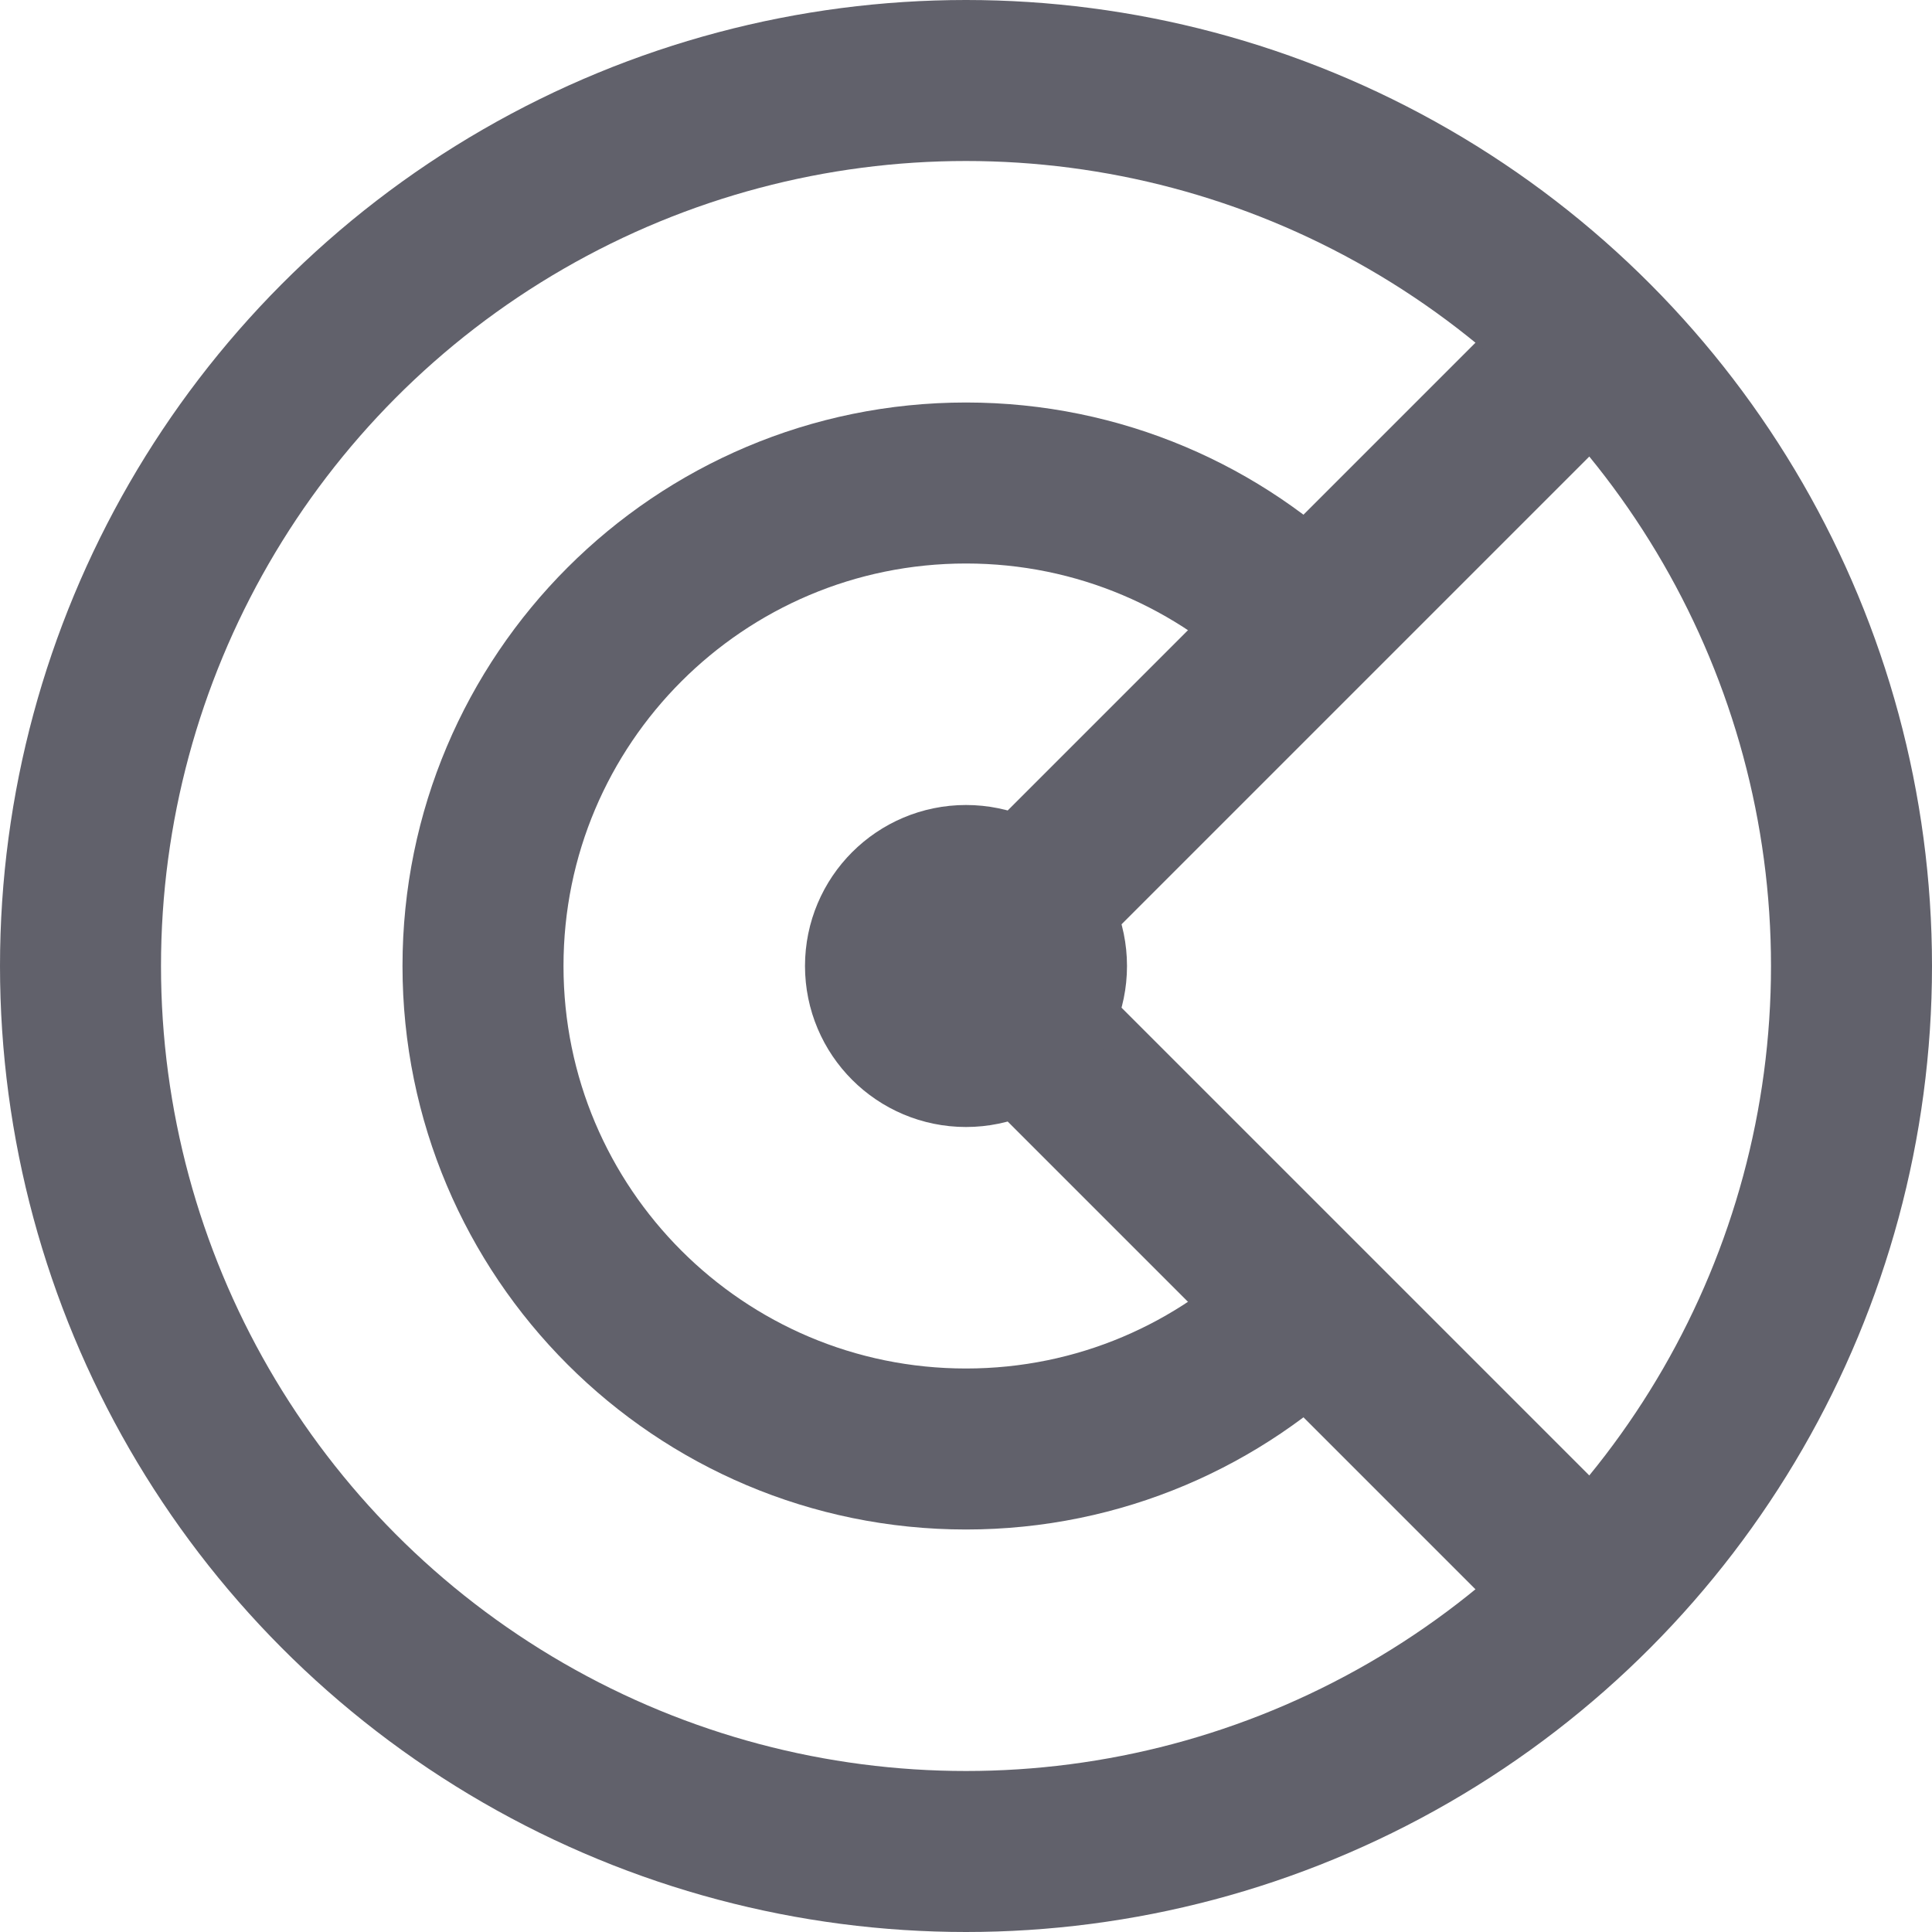 <svg xmlns="http://www.w3.org/2000/svg" height="24" width="24" viewBox="0 0 24 24"><path data-cap="butt" data-color="color-2" fill="none" stroke="#61616b" stroke-width="2" d="M16.243,16.243 C15.157,17.328,13.657,18,12,18c-3.314,0-6-2.686-6-6s2.686-6,6-6c1.656,0,3.156,0.671,4.242,1.757"></path> <line data-cap="butt" fill="none" stroke="#61616b" stroke-width="2" x1="12.707" y1="12.707" x2="19.778" y2="19.778"></line> <line data-cap="butt" fill="none" stroke="#61616b" stroke-width="2" x1="19.778" y1="4.222" x2="12.708" y2="11.292"></line> <circle fill="none" stroke="#61616b" stroke-width="2" cx="12" cy="12" r="11"></circle> <circle fill="none" stroke="#61616b" stroke-width="2" cx="12" cy="12" r="1"></circle> <circle data-stroke="none" fill="#61616b" cx="12" cy="12" r="1" stroke-linejoin="miter" stroke="none"></circle></svg>